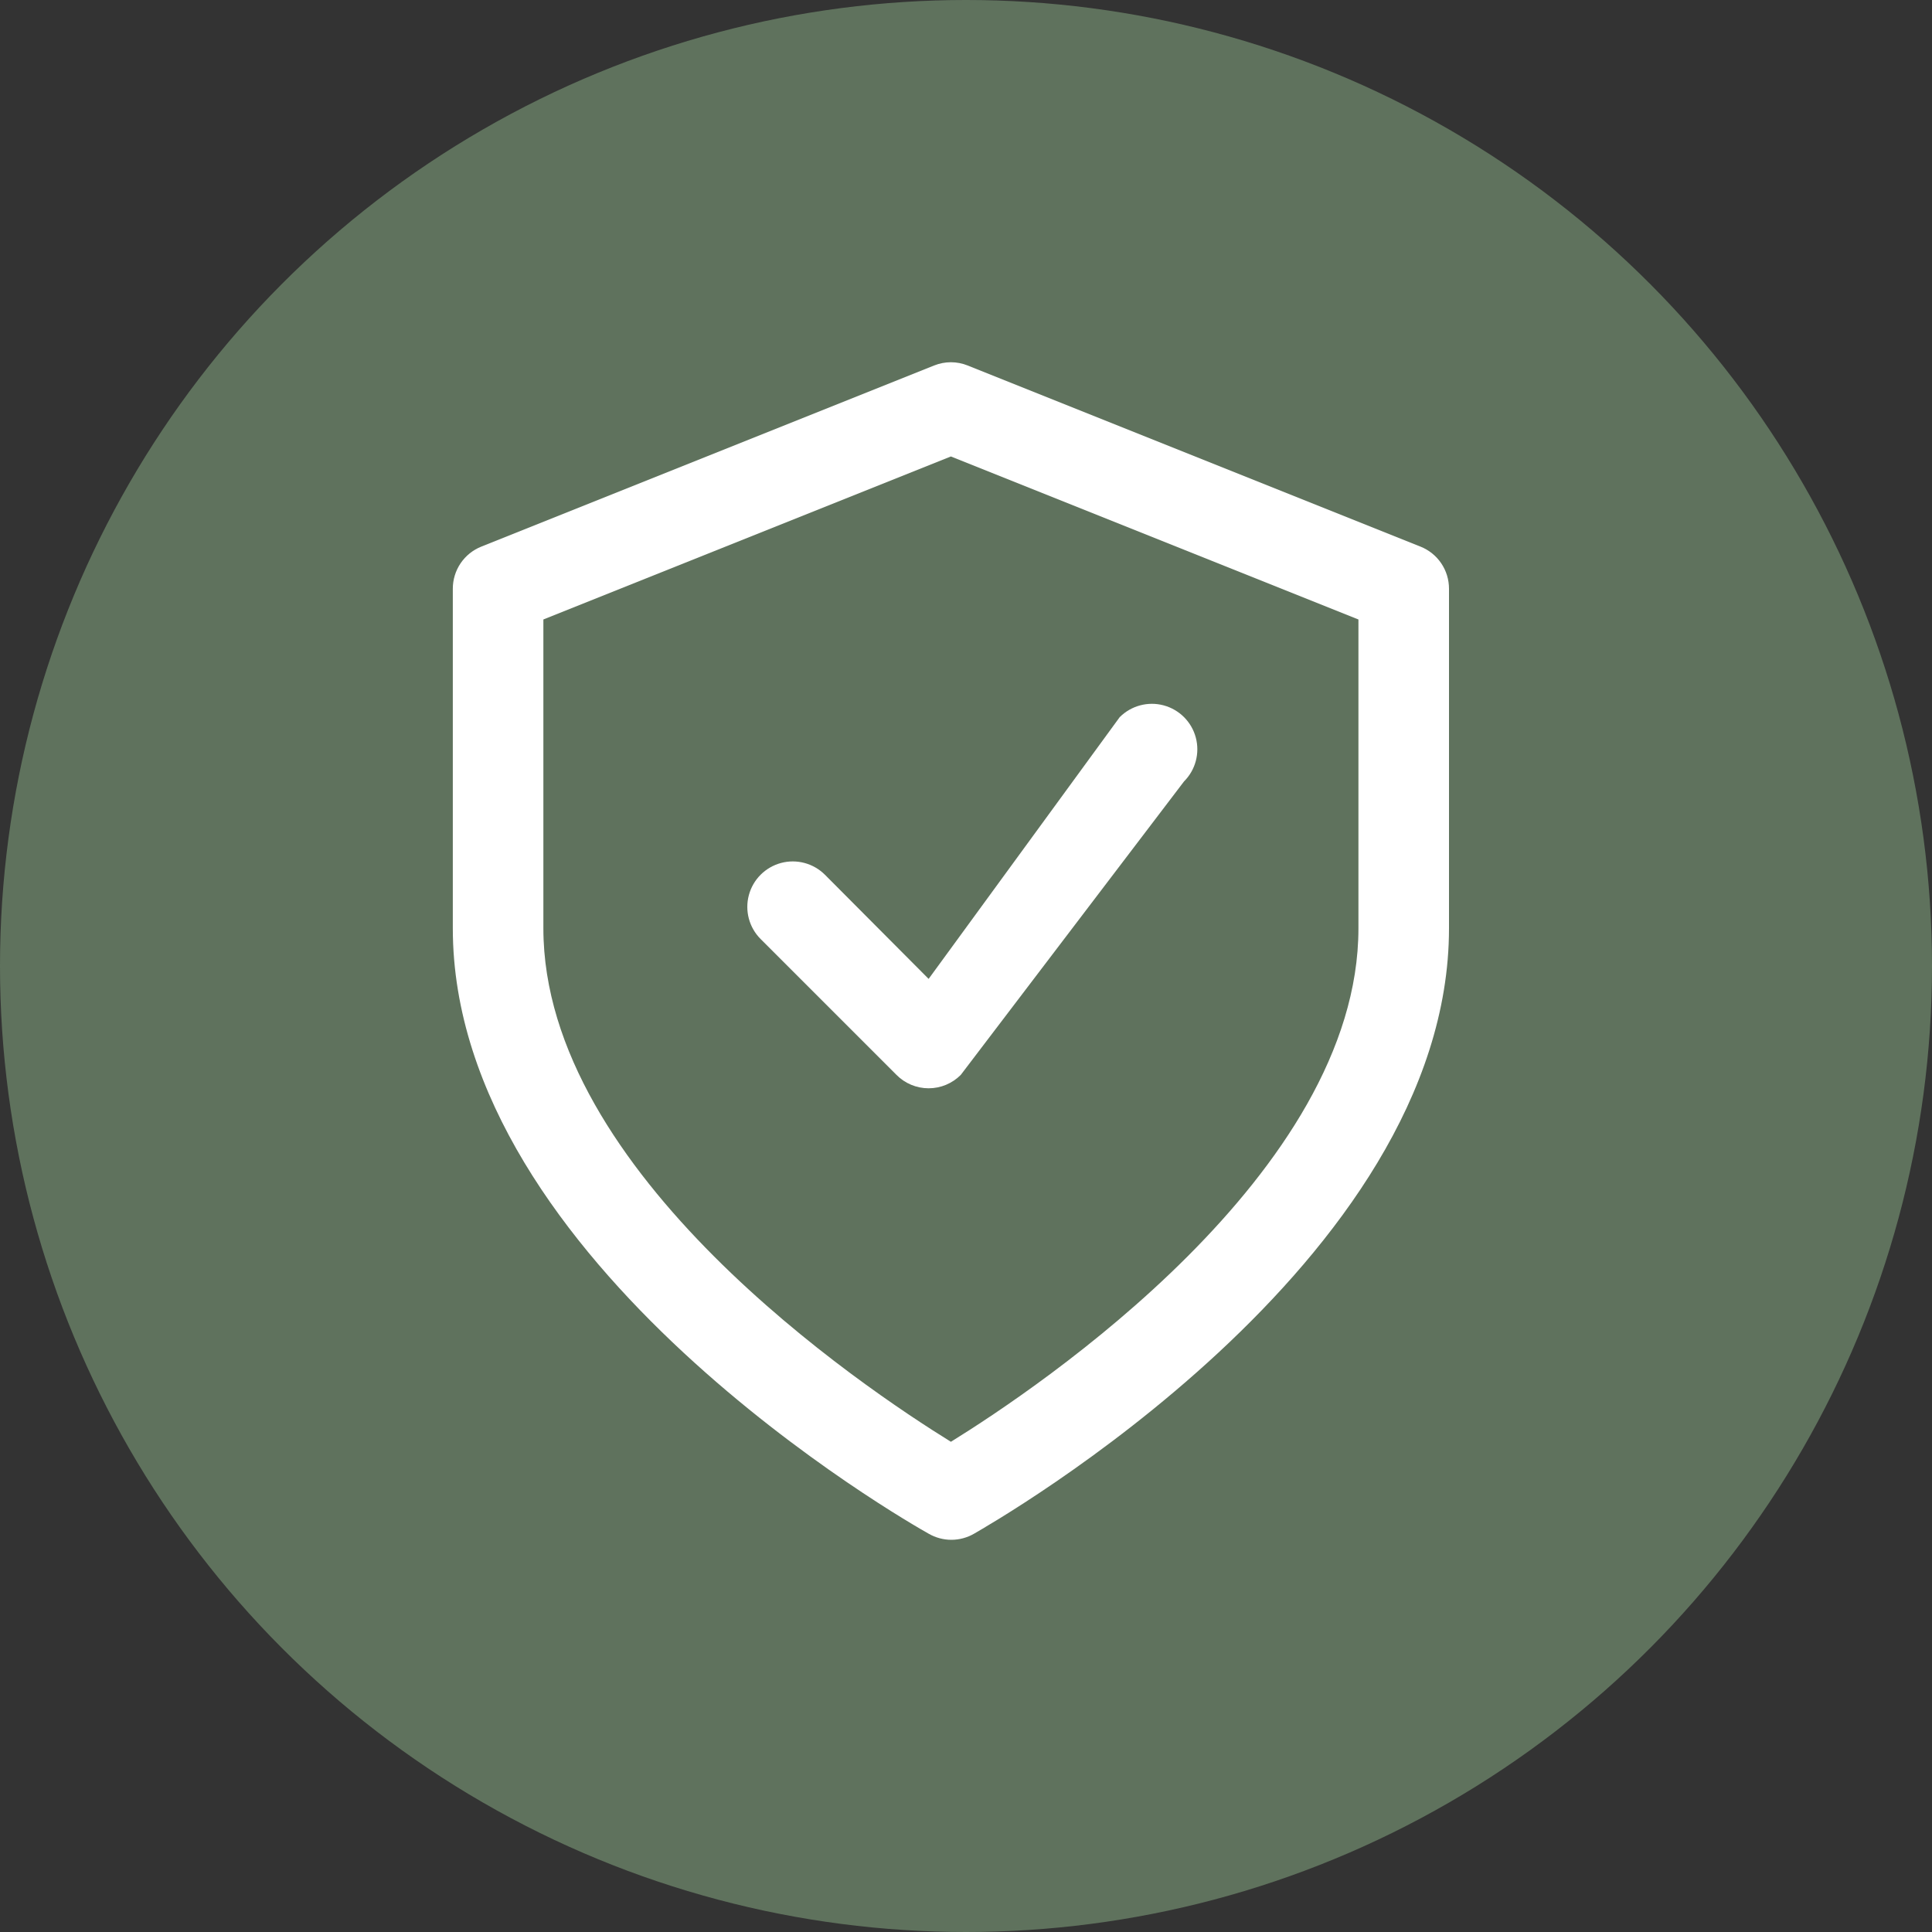 <svg width="64" height="64" viewBox="0 0 64 64" fill="none" xmlns="http://www.w3.org/2000/svg">
<rect x="0" y="0" width="64" height="64" fill="#333333" stroke="none"/>
<circle cx="32" cy="32" r="32" fill="#5F725D"/>
<path d="M47.055 18.107L32.055 12.107C31.698 11.964 31.301 11.964 30.945 12.107L15.945 18.107C15.666 18.218 15.427 18.41 15.258 18.659C15.09 18.907 15 19.201 15 19.501V30.751C15 41.851 30.12 50.446 30.765 50.807C30.993 50.938 31.252 51.008 31.515 51.008C31.779 51.008 32.037 50.938 32.265 50.807C32.88 50.447 48 41.851 48 30.751V19.501C48 19.201 47.91 18.907 47.742 18.659C47.573 18.41 47.334 18.218 47.055 18.107H47.055ZM45 30.751C45 38.851 34.41 45.961 31.5 47.761C28.59 45.961 18 38.867 18 30.751V20.521L31.5 15.121L45 20.521V30.751Z" fill="white"/>
<path d="M27.327 28.977C26.946 28.597 26.392 28.448 25.872 28.587C25.352 28.727 24.946 29.132 24.807 29.652C24.668 30.172 24.816 30.726 25.197 31.107L29.697 35.607C29.978 35.891 30.362 36.051 30.762 36.051C31.162 36.051 31.545 35.891 31.827 35.607L39.222 25.886C39.603 25.506 39.751 24.951 39.612 24.431C39.473 23.911 39.067 23.506 38.547 23.366C38.027 23.227 37.473 23.376 37.092 23.756L30.762 32.427L27.327 28.977Z" fill="white"/>
</svg>

